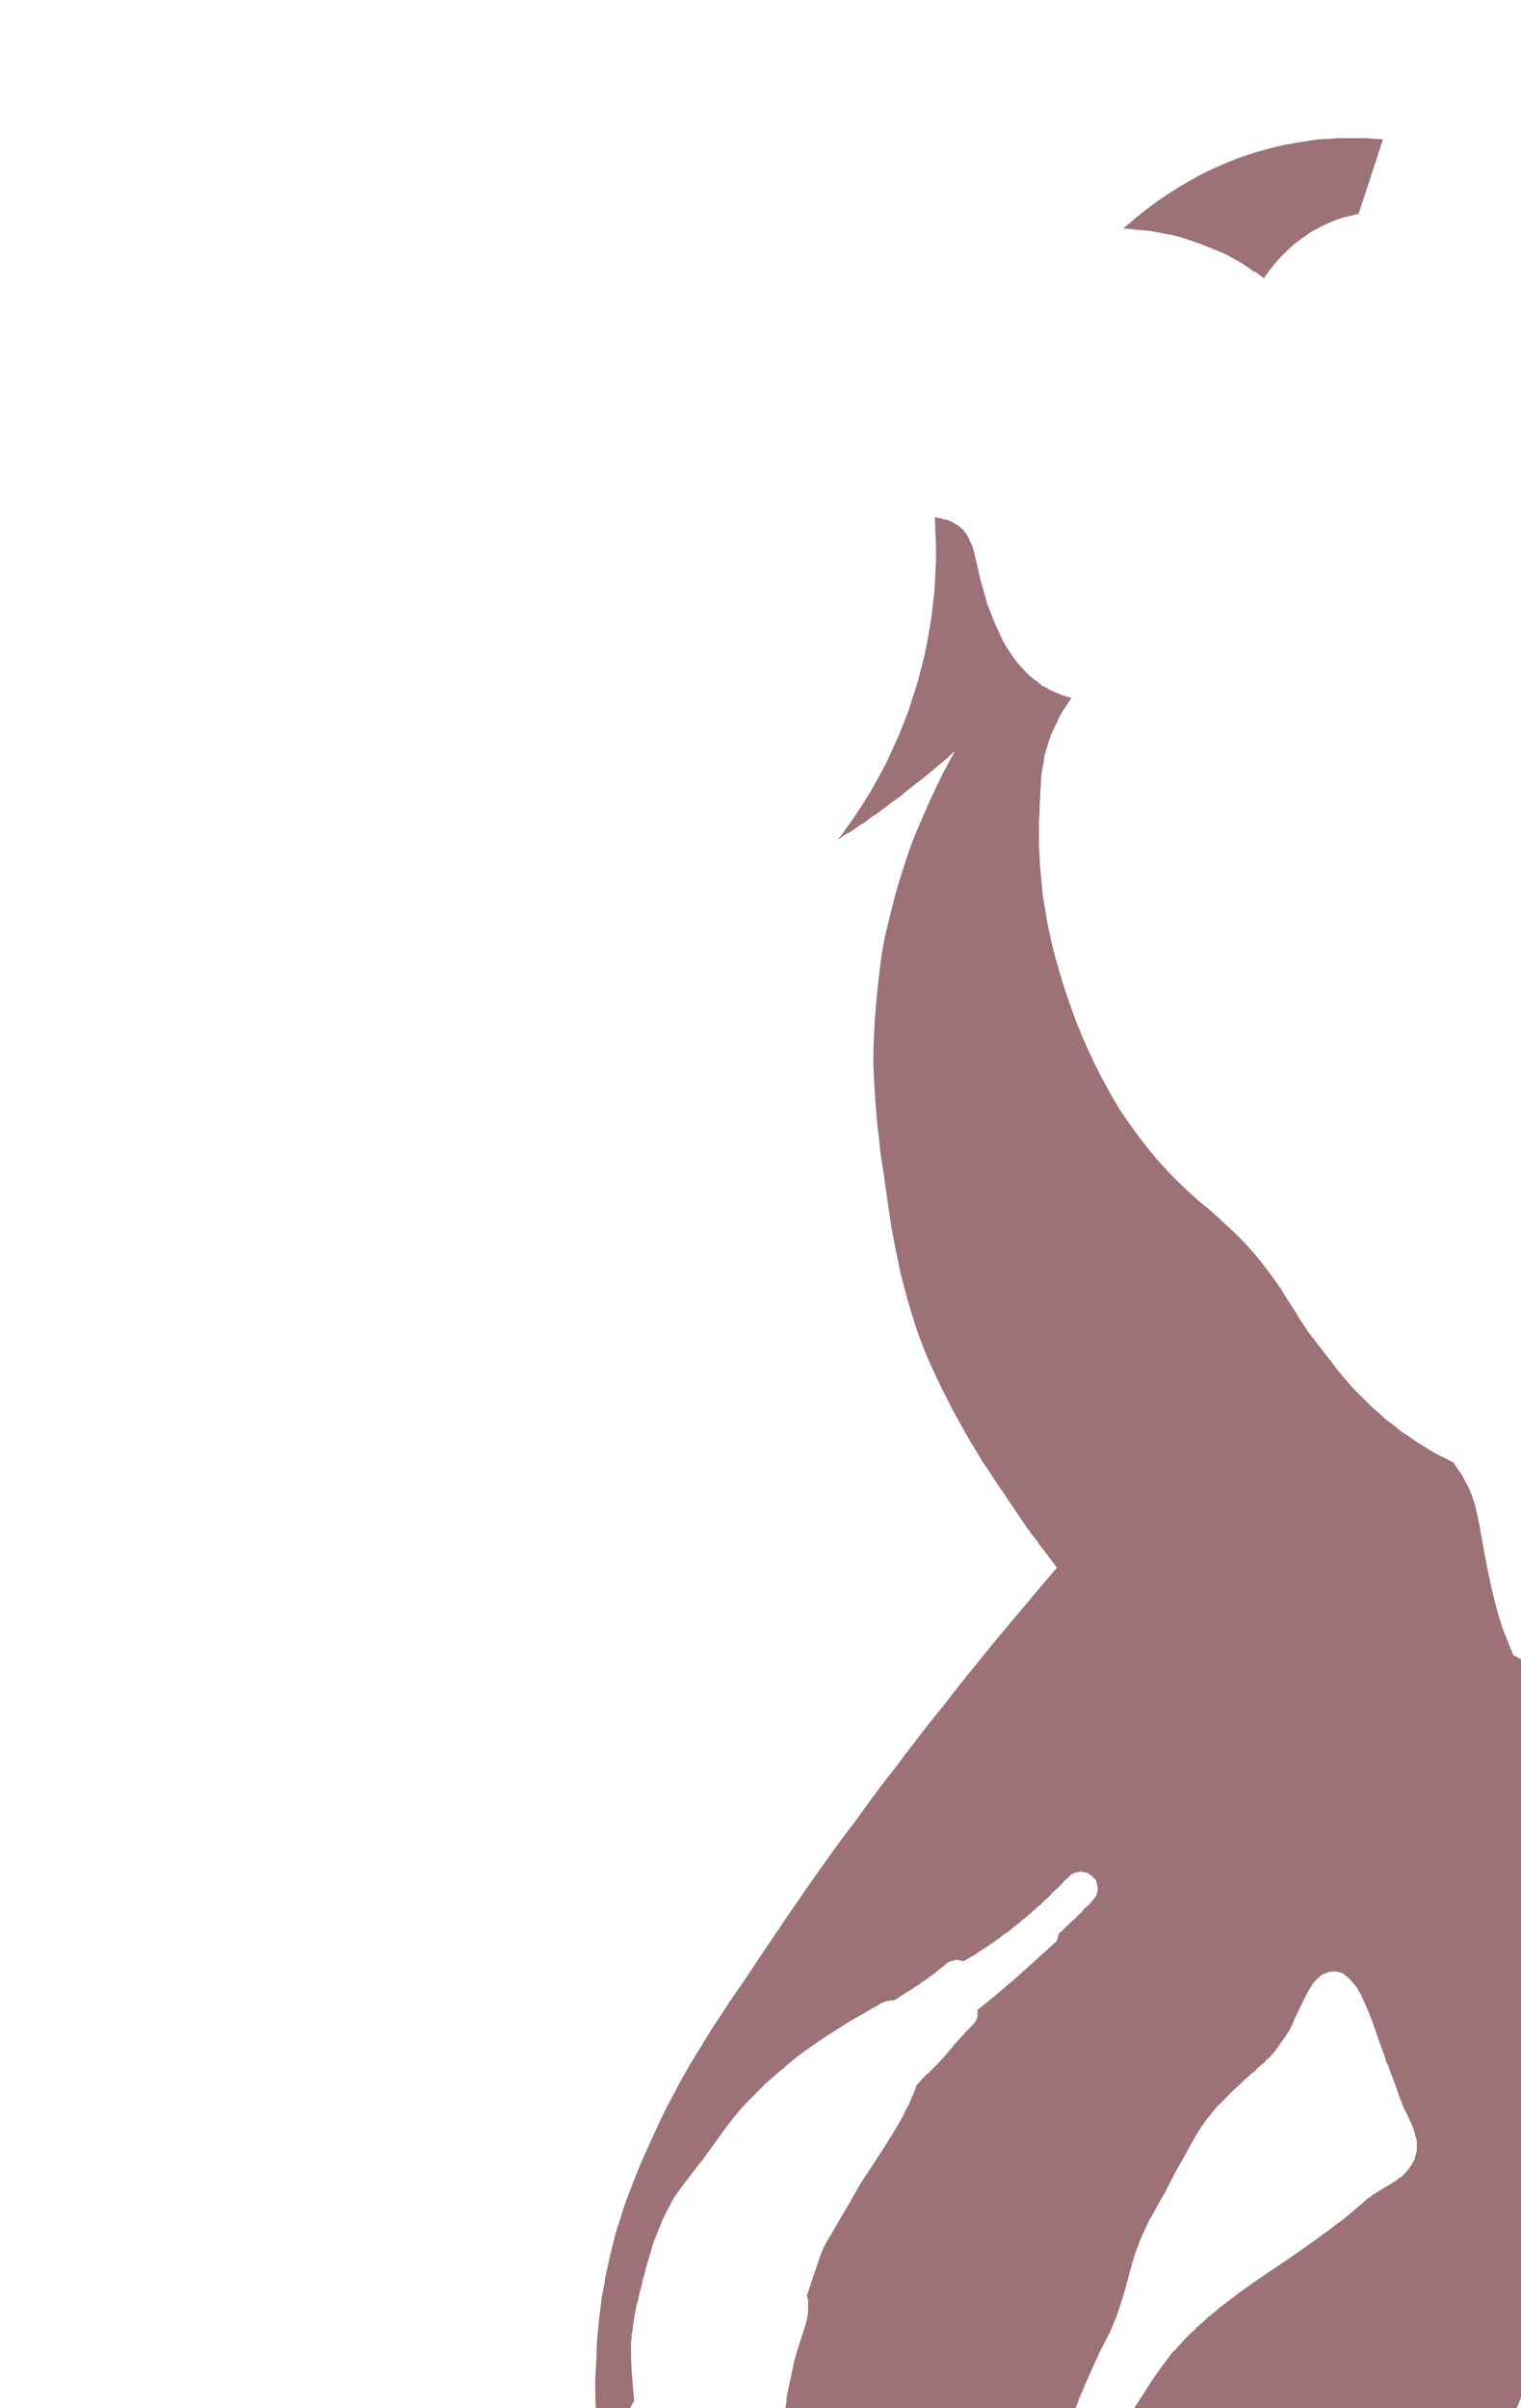 <?xml version="1.0" encoding="UTF-8" standalone="no"?>
<svg xmlns:xlink="http://www.w3.org/1999/xlink" height="188.25px" width="118.95px" xmlns="http://www.w3.org/2000/svg">
  <g transform="matrix(1.0, 0.0, 0.0, 1.0, 59.5, 94.1)">
    <path d="M67.65 50.0 Q67.55 49.05 67.45 48.55 67.35 47.8 67.3 47.3 67.2 46.65 67.1 46.1 67.0 45.55 66.85 45.05 66.75 44.55 66.6 44.1 66.45 43.6 66.25 43.15 66.1 42.7 65.85 42.25 65.65 41.8 65.35 41.35 65.1 40.9 64.75 40.4 64.45 40.0 64.15 39.6 63.85 39.2 63.55 38.85 63.25 38.55 62.95 38.25 62.7 37.95 62.4 37.7 62.15 37.5 61.9 37.3 61.7 37.1 61.5 36.95 61.4 36.85 61.25 36.75 61.1 36.6 60.9 36.5 60.75 36.4 60.6 36.3 60.4 36.15 60.25 36.05 60.1 35.95 59.95 35.9 59.8 35.8 59.65 35.7 59.5 35.6 59.35 35.55 59.25 35.5 59.1 35.4 59.0 35.35 58.85 35.3 58.3 33.9 58.0 33.15 57.15 30.65 56.35 25.95 56.3 25.8 56.25 25.4 56.2 25.05 56.15 24.9 56.1 24.65 56.05 24.4 56.0 24.2 55.95 23.95 55.9 23.75 55.85 23.55 55.8 23.3 55.7 23.1 55.65 22.9 55.55 22.65 55.45 22.4 55.35 22.2 55.3 22.05 55.2 21.9 55.1 21.75 55.05 21.6 54.95 21.45 54.9 21.3 54.8 21.2 54.75 21.05 54.65 20.95 54.6 20.85 54.5 20.75 54.45 20.65 54.4 20.55 54.3 20.45 54.25 20.35 54.2 20.25 53.75 20.0 53.25 19.75 52.8 19.55 52.4 19.3 52.0 19.05 51.6 18.8 51.2 18.55 50.85 18.3 50.5 18.05 50.15 17.85 49.85 17.6 49.55 17.35 49.3 17.15 49.0 16.95 48.75 16.75 48.5 16.5 48.1 16.15 47.7 15.8 47.35 15.45 47.0 15.1 46.65 14.75 46.3 14.4 46.0 14.05 45.7 13.7 45.4 13.35 45.1 13.0 44.85 12.65 44.55 12.25 44.3 11.95 44.0 11.55 43.8 11.3 43.45 10.85 43.1 10.4 42.8 10.0 42.55 9.6 42.3 9.25 42.1 8.95 41.9 8.6 41.75 8.35 41.55 8.05 40.95 7.1 41.2 7.5 41.0 7.2 40.85 6.95 40.7 6.65 40.5 6.4 40.25 6.05 40.0 5.7 39.55 5.1 39.1 4.5 38.65 3.95 38.2 3.45 37.8 3.0 37.35 2.55 36.95 2.15 36.5 1.75 36.1 1.4 35.7 1.0 35.35 0.7 34.9 0.3 34.2 -0.25 34.15 -0.3 33.75 -0.7 33.45 -0.95 31.9 -2.35 30.5 -4.05 29.2 -5.65 28.05 -7.4 27.05 -9.05 26.15 -10.85 25.4 -12.4 24.7 -14.15 24.15 -15.6 23.65 -17.15 23.25 -18.45 22.9 -19.75 22.65 -20.75 22.45 -21.75 22.35 -22.25 22.25 -22.95 22.15 -23.55 22.05 -24.1 22.0 -24.65 21.95 -25.2 21.9 -25.7 21.85 -26.25 21.8 -26.75 21.8 -27.25 21.75 -27.7 21.75 -28.2 21.75 -28.6 21.75 -29.1 21.75 -29.5 21.75 -30.0 21.8 -30.25 21.8 -30.8 21.8 -31.35 21.85 -31.85 21.85 -32.3 21.9 -32.75 21.9 -33.2 21.95 -33.6 22.0 -34.0 22.1 -34.4 22.15 -34.75 22.2 -35.1 22.3 -35.45 22.4 -35.75 22.5 -36.1 22.6 -36.4 22.7 -36.7 22.85 -37.0 22.95 -37.2 23.05 -37.4 23.15 -37.6 23.25 -37.8 23.3 -38.0 23.4 -38.15 23.5 -38.35 23.6 -38.5 23.7 -38.65 23.8 -38.8 23.9 -38.95 24.0 -39.1 24.05 -39.2 24.15 -39.35 24.25 -39.45 24.3 -39.55 24.15 -39.6 24.05 -39.6 23.9 -39.65 23.75 -39.7 23.6 -39.75 23.45 -39.8 23.25 -39.9 23.1 -39.95 22.9 -40.05 22.75 -40.1 22.55 -40.2 22.4 -40.3 22.2 -40.4 22.0 -40.5 21.8 -40.65 21.65 -40.8 21.1 -41.15 20.65 -41.65 20.2 -42.1 19.8 -42.65 19.45 -43.15 19.1 -43.7 18.8 -44.25 18.55 -44.85 18.3 -45.35 18.1 -45.9 17.9 -46.4 17.7 -46.9 17.6 -47.35 17.45 -47.8 17.4 -48.05 17.25 -48.5 17.15 -48.85 17.05 -49.25 17.4 -47.85 16.9 -50.0 16.8 -50.4 16.75 -50.65 16.65 -51.0 16.6 -51.25 16.5 -51.55 16.35 -51.8 16.25 -52.1 16.1 -52.3 15.95 -52.55 15.75 -52.75 15.55 -52.95 15.3 -53.1 15.2 -53.15 15.05 -53.25 14.95 -53.3 14.85 -53.35 14.7 -53.4 14.6 -53.45 14.5 -53.5 14.35 -53.5 14.25 -53.55 14.15 -53.55 14.05 -53.6 13.95 -53.6 13.85 -53.6 13.75 -53.65 13.7 -53.65 13.6 -53.65 13.65 -53.05 13.65 -52.45 13.7 -51.85 13.7 -51.3 13.7 -50.7 13.7 -50.15 13.65 -49.65 13.65 -49.1 13.6 -48.6 13.6 -48.1 13.55 -47.65 13.5 -47.2 13.45 -46.75 13.4 -46.35 13.35 -45.95 13.3 -45.55 13.15 -44.7 13.0 -43.85 12.85 -43.05 12.65 -42.25 12.45 -41.5 12.25 -40.75 12.05 -40.05 11.8 -39.35 11.6 -38.65 11.35 -38.0 11.1 -37.4 10.85 -36.75 10.6 -36.2 10.35 -35.65 10.1 -35.1 9.85 -34.55 9.6 -34.05 9.35 -33.6 9.1 -33.15 8.85 -32.7 8.6 -32.25 8.35 -31.85 8.1 -31.45 7.85 -31.05 7.6 -30.7 7.35 -30.3 7.15 -30.0 6.9 -29.65 6.65 -29.35 6.45 -29.0 6.25 -28.75 6.0 -28.45 6.25 -28.6 6.5 -28.8 6.75 -28.95 7.05 -29.1 7.3 -29.3 7.55 -29.45 7.8 -29.65 8.1 -29.8 8.35 -30.0 8.6 -30.2 8.9 -30.4 9.15 -30.55 9.4 -30.75 9.7 -30.95 9.95 -31.15 10.2 -31.35 10.55 -31.6 10.9 -31.85 11.2 -32.1 11.55 -32.4 11.9 -32.65 12.2 -32.9 12.55 -33.15 12.85 -33.4 13.15 -33.65 13.45 -33.9 13.75 -34.15 14.05 -34.4 14.35 -34.65 14.65 -34.9 14.9 -35.15 15.2 -35.4 14.45 -34.1 13.8 -32.75 13.2 -31.5 12.65 -30.2 12.1 -29.0 11.65 -27.75 11.25 -26.6 10.9 -25.45 10.55 -24.35 10.3 -23.3 10.05 -22.3 9.8 -21.3 9.6 -20.4 9.45 -19.45 9.35 -18.7 9.25 -17.9 9.1 -16.7 9.0 -15.45 8.9 -14.3 8.85 -13.15 8.8 -12.05 8.8 -10.95 8.85 -9.95 8.9 -8.9 8.95 -7.95 9.05 -6.95 9.1 -6.05 9.25 -5.1 9.3 -4.3 9.45 -3.35 9.55 -2.8 9.7 -1.7 9.85 -0.6 9.95 0.05 10.1 1.0 10.2 1.8 10.4 2.75 10.55 3.6 10.75 4.6 10.95 5.5 11.2 6.45 11.45 7.4 11.75 8.4 12.05 9.4 12.4 10.45 12.8 11.45 13.25 12.55 13.75 13.6 14.15 14.45 14.6 15.3 15.0 16.15 15.5 17.0 15.9 17.75 16.4 18.6 16.85 19.3 17.3 20.1 17.75 20.75 18.2 21.45 18.6 22.05 19.05 22.7 19.4 23.25 19.8 23.8 20.0 24.15 20.4 24.7 20.6 25.0 20.8 25.3 21.0 25.55 21.2 25.85 21.4 26.1 21.6 26.35 21.75 26.6 21.95 26.85 22.1 27.05 22.3 27.3 22.45 27.5 22.6 27.7 22.75 27.9 22.9 28.1 23.05 28.3 23.15 28.45 21.9 29.9 20.7 31.35 19.5 32.75 18.35 34.15 17.25 35.5 16.15 36.85 15.15 38.1 14.15 39.4 13.15 40.6 12.25 41.8 11.35 42.95 10.5 44.1 9.65 45.15 8.85 46.25 8.1 47.25 7.4 48.25 5.2 51.05 0.65 57.8 -0.4 59.35 -0.95 60.2 -1.75 61.4 -2.4 62.3 -3.05 63.35 -3.65 64.2 -4.25 65.15 -4.75 66.0 -5.3 66.85 -5.75 67.65 -6.25 68.5 -6.65 69.3 -7.1 70.1 -7.5 70.9 -7.9 71.7 -8.3 72.6 -8.6 73.25 -8.8 73.7 -9.1 74.35 -9.35 74.9 -9.6 75.55 -9.85 76.15 -10.1 76.8 -10.35 77.45 -10.65 78.2 -10.85 78.9 -11.1 79.65 -11.35 80.45 -11.55 81.25 -11.75 82.05 -11.95 82.95 -12.15 83.85 -12.2 84.2 -12.25 84.5 -12.35 85.0 -12.45 85.5 -12.5 86.1 -12.6 86.75 -12.7 87.5 -12.75 88.3 -12.85 89.15 -12.85 90.05 -12.9 91.05 -12.95 92.0 -12.95 93.1 -12.9 94.2 -12.85 95.4 -12.75 96.55 -12.65 97.9 -12.55 98.65 -12.45 99.85 -12.35 100.9 -12.2 102.1 -12.0 103.25 -11.75 104.5 -11.5 105.7 -11.15 107.0 -10.75 108.2 -10.35 109.55 -9.8 110.8 -9.25 112.15 -8.55 113.4 -7.8 114.75 -6.95 116.0 -6.3 116.95 -5.55 117.9 -4.85 118.75 -4.05 119.55 -3.35 120.3 -2.6 121.05 -1.9 121.7 -1.15 122.3 -0.45 122.9 0.25 123.4 0.9 123.9 1.55 124.35 2.1 124.75 2.75 125.15 3.15 125.4 3.8 125.8 4.65 126.35 5.6 126.9 6.45 127.4 7.35 127.85 8.2 128.25 9.05 128.7 9.85 129.05 10.65 129.4 11.4 129.7 12.1 130.0 12.75 130.25 13.4 130.45 13.9 130.65 14.45 130.85 14.75 130.95 15.2 131.1 15.4 131.15 15.6 131.25 15.8 131.3 16.0 131.35 16.2 131.45 16.4 131.5 16.55 131.55 16.75 131.6 16.9 131.65 17.1 131.7 17.25 131.75 17.4 131.8 17.55 131.85 17.7 131.85 17.8 131.9 17.95 131.95 17.55 132.55 17.15 133.2 16.8 133.8 16.45 134.45 16.15 135.0 15.85 135.6 15.55 136.2 15.3 136.75 15.05 137.3 14.8 137.85 14.55 138.35 14.35 138.85 14.15 139.3 14.0 139.8 13.8 140.25 13.65 140.7 13.4 141.4 13.2 142.1 13.0 142.75 12.8 143.4 12.65 144.05 12.5 144.7 12.35 145.3 12.25 146.0 12.1 146.6 12.0 147.3 11.9 147.9 11.8 148.65 11.7 149.3 11.6 150.1 11.5 150.6 11.35 151.65 11.25 152.6 11.15 153.45 11.05 154.25 11.0 155.0 10.95 155.65 10.9 156.3 10.9 156.9 10.9 157.45 10.9 157.95 10.9 158.4 10.9 158.8 10.95 159.2 10.95 159.55 11.0 159.9 11.0 160.15 11.05 160.45 11.1 160.8 11.15 161.15 11.2 161.5 11.3 161.85 11.35 162.2 11.4 162.5 11.5 162.8 11.55 163.1 11.65 163.4 11.7 163.65 11.8 163.95 11.85 164.2 11.9 164.45 12.0 164.7 12.05 164.9 12.15 165.1 11.95 165.5 11.8 165.85 11.6 166.3 11.4 166.7 11.2 167.2 11.0 167.65 10.8 168.1 10.6 168.6 10.4 169.1 10.2 169.6 10.0 170.15 9.8 170.65 9.6 171.2 9.45 171.75 9.25 172.3 9.05 172.85 9.0 173.05 8.95 173.15 8.9 173.35 8.9 173.5 8.85 173.65 8.8 173.85 8.8 174.0 8.75 174.2 8.75 174.4 8.75 174.6 8.75 174.8 8.8 174.95 8.8 175.15 8.85 175.35 8.9 175.55 9.0 175.75 9.1 175.95 9.2 176.15 9.3 176.3 9.45 176.5 9.6 176.65 9.75 176.8 9.9 176.95 10.05 177.05 10.2 177.15 10.35 177.25 10.5 177.35 10.7 177.45 10.8 177.55 10.95 177.6 11.05 177.65 11.2 177.75 11.4 177.85 11.6 177.95 11.8 178.0 11.95 178.1 12.15 178.15 12.35 178.2 12.5 178.25 12.7 178.3 12.85 178.3 13.0 178.35 13.15 178.35 13.3 178.4 13.45 178.4 13.6 178.4 13.7 178.45 13.8 178.45 13.75 178.7 13.65 178.95 13.6 179.25 13.5 179.55 13.45 179.85 13.4 180.15 13.3 180.5 13.25 180.85 13.2 181.25 13.15 181.6 13.1 182.0 13.05 182.4 13.05 182.8 13.0 183.25 13.0 183.65 13.0 184.1 13.0 184.7 13.0 185.0 13.0 185.5 13.0 185.85 13.0 186.3 13.05 186.65 13.05 187.1 13.1 187.45 13.15 187.85 13.25 188.2 13.35 188.55 13.45 188.9 13.55 189.25 13.75 189.6 13.9 189.95 14.15 190.3 14.2 190.4 14.3 190.55 14.45 190.75 14.6 190.95 14.8 191.2 15.05 191.45 15.3 191.75 15.6 192.0 15.95 192.3 16.3 192.6 16.7 192.85 17.15 193.1 17.6 193.35 18.15 193.55 18.7 193.75 19.25 193.85 19.55 193.9 19.85 193.95 20.15 193.95 20.45 193.95 20.7 193.95 21.0 193.95 21.25 193.9 21.5 193.9 21.7 193.85 21.95 193.8 22.15 193.75 22.35 193.7 22.55 193.7 22.7 193.6 22.85 193.6 23.0 193.55 22.8 193.85 22.6 194.15 22.4 194.55 22.2 194.9 21.95 195.35 21.75 195.8 21.55 196.3 21.35 196.8 21.15 197.35 21.0 197.9 20.85 198.5 20.75 199.1 20.65 199.75 20.6 200.4 20.55 201.1 20.55 201.8 20.55 202.25 20.6 202.45 20.6 202.8 20.65 203.1 20.65 203.45 20.7 203.8 20.8 204.2 20.85 204.5 20.95 204.9 21.1 205.25 21.25 205.6 21.4 205.95 21.6 206.35 21.85 206.65 22.1 207.0 22.4 207.3 22.65 207.55 22.9 207.75 23.1 207.95 23.4 208.1 23.6 208.25 23.9 208.4 24.1 208.5 24.4 208.6 24.6 208.7 24.85 208.8 25.05 208.85 25.3 208.95 25.45 209.0 25.65 209.0 25.85 209.05 26.0 209.1 26.0 209.45 26.05 209.8 26.1 210.2 26.2 210.65 26.25 211.15 26.4 211.7 26.55 212.3 26.7 212.85 26.9 213.5 27.15 214.1 27.4 214.8 27.75 215.45 28.1 216.15 28.55 216.8 29.0 217.55 29.5 218.2 29.75 218.55 29.95 218.75 30.25 219.1 30.55 219.4 30.95 219.8 31.35 220.15 31.8 220.6 32.25 221.0 32.8 221.4 33.4 221.75 34.0 222.2 34.65 222.5 35.4 222.9 36.15 223.15 36.95 223.45 37.8 223.65 38.3 223.75 38.8 223.8 39.25 223.9 39.7 223.9 40.15 223.95 40.6 223.95 41.0 223.95 41.4 223.95 41.8 223.9 42.2 223.85 42.5 223.85 42.85 223.8 43.15 223.75 43.45 223.65 43.75 223.6 44.0 223.55 43.8 223.55 43.6 223.55 43.3 223.55 43.05 223.5 42.7 223.5 42.35 223.45 41.95 223.35 41.55 223.25 41.15 223.15 40.75 223.0 40.3 222.85 39.9 222.6 39.5 222.4 39.1 222.1 38.7 221.8 38.35 221.4 38.1 221.1 37.85 220.8 37.65 220.55 37.5 220.2 37.3 219.9 37.2 219.6 37.05 219.25 36.95 218.9 36.85 218.6 36.75 218.2 36.7 217.9 36.65 217.5 36.6 217.15 36.5 216.75 36.5 216.5 36.4 215.95 36.35 215.5 36.3 215.05 36.3 214.65 36.3 214.25 36.3 213.85 36.3 213.45 36.3 213.05 36.35 212.7 36.35 212.35 36.4 212.0 36.45 211.65 36.5 211.3 36.55 211.0 36.6 210.7 36.65 210.45 36.7 210.05 36.8 209.5 36.95 208.95 37.05 208.45 37.2 207.95 37.35 207.5 37.5 207.0 37.65 206.6 37.8 206.15 37.95 205.75 38.1 205.35 38.25 205.0 38.4 204.65 38.55 204.35 38.7 204.0 38.8 203.75 38.95 203.4 39.1 203.1 39.25 202.8 39.35 202.5 39.5 202.25 39.65 201.95 39.8 201.7 39.95 201.45 40.1 201.2 40.2 200.95 40.35 200.7 40.5 200.5 40.6 200.3 40.75 200.05 40.85 199.85 40.95 199.7 41.1 199.5 41.15 200.1 41.15 200.7 41.2 201.25 41.2 201.8 41.2 202.35 41.25 202.9 41.25 203.4 41.25 203.9 41.3 204.35 41.3 204.8 41.3 205.25 41.3 205.65 41.3 206.05 41.3 206.45 41.3 206.8 41.3 207.15 41.3 207.6 41.3 208.3 41.3 209.0 41.3 209.25 41.35 209.75 41.35 210.1 41.35 210.45 41.4 210.75 41.4 211.1 41.45 211.35 41.5 211.65 41.55 211.9 41.6 212.15 41.7 212.4 41.8 212.65 41.95 212.9 42.0 213.0 42.1 213.15 42.2 213.4 42.35 213.6 42.55 213.9 42.75 214.2 43.0 214.5 43.3 214.85 43.6 215.2 43.95 215.5 44.35 215.8 44.8 216.1 45.3 216.4 45.8 216.6 46.4 216.85 47.0 216.95 47.55 217.05 48.05 217.1 48.55 217.1 49.05 217.05 49.5 217.0 49.95 216.9 50.35 216.85 50.75 216.7 51.1 216.55 51.45 216.4 51.75 216.25 52.0 216.1 52.25 216.0 52.45 215.85 52.6 215.75 52.75 215.65 53.0 215.5 53.2 215.3 53.45 215.1 53.65 214.95 53.85 214.75 54.0 214.55 54.15 214.35 54.35 214.2 54.45 214.0 54.6 213.85 54.75 213.65 54.85 213.5 54.95 213.35 55.05 213.2 55.1 213.05 55.2 212.9 55.1 212.95 55.05 212.95 54.95 213.0 54.85 213.05 54.75 213.05 54.65 213.1 54.55 213.15 54.45 213.2 54.35 213.2 54.25 213.25 54.1 213.3 54.0 213.3 53.9 213.35 53.75 213.4 53.65 213.4 53.5 213.45 53.3 213.5 53.15 213.5 52.9 213.55 52.65 213.6 52.35 213.65 52.05 213.65 51.65 213.7 51.3 213.7 50.85 213.7 50.5 213.7 50.05 213.65 49.65 213.55 49.2 213.45 48.85 213.3 48.4 213.15 48.05 212.9 47.95 212.85 47.85 212.75 47.75 212.7 47.65 212.55 47.5 212.45 47.4 212.3 47.25 212.1 47.1 211.85 46.95 211.6 46.8 211.3 46.65 210.95 46.45 210.55 46.3 210.15 46.1 209.65 45.95 209.1 45.75 208.45 45.55 207.8 45.4 207.1 45.25 206.5 45.15 205.85 45.05 205.2 44.95 204.6 44.9 204.0 44.8 203.45 44.75 202.9 44.75 202.35 44.7 201.85 44.7 201.35 44.7 200.85 44.7 200.4 44.7 200.0 44.7 199.6 44.7 199.4 44.7 199.15 44.7 198.85 44.75 198.5 44.75 198.1 44.8 197.65 44.85 197.15 44.9 196.65 45.0 196.05 45.1 195.45 45.2 194.8 45.3 194.15 45.45 193.4 45.6 192.7 45.8 191.9 46.0 191.15 46.15 190.65 46.25 190.35 46.35 189.9 46.45 189.5 46.6 189.05 46.75 188.65 46.9 188.25 47.05 187.85 47.2 187.4 47.4 187.0 47.55 186.55 47.8 186.1 48.0 185.7 48.25 185.25 48.55 184.8 48.85 184.35 49.0 184.15 49.15 183.9 49.3 183.7 49.4 183.5 49.55 183.3 49.7 183.1 49.85 182.95 50.0 182.75 50.1 182.6 50.25 182.45 50.4 182.3 50.5 182.15 50.65 182.0 50.75 181.85 50.9 181.75 51.0 181.6 50.8 181.6 50.6 181.55 50.4 181.55 50.2 181.5 50.05 181.45 49.85 181.45 49.7 181.4 49.5 181.4 49.35 181.35 49.2 181.3 49.05 181.3 48.9 181.25 48.75 181.2 48.6 181.2 48.5 181.15 48.35 181.1 47.9 181.0 47.7 180.95 47.35 180.85 47.1 180.8 46.85 180.7 46.6 180.65 46.4 180.55 46.2 180.5 46.0 180.4 45.8 180.3 45.65 180.25 45.5 180.15 45.35 180.05 45.2 179.9 45.1 179.8 45.0 179.65 44.95 179.55 44.9 179.5 44.85 179.4 44.75 179.3 44.75 179.25 44.65 179.15 44.6 179.05 44.55 179.0 44.5 178.9 44.45 178.8 44.4 178.7 44.3 178.6 44.25 178.5 44.15 178.4 44.05 178.3 43.9 178.2 43.85 178.15 43.85 178.15 43.8 178.1 43.75 178.05 43.7 178.0 43.65 178.0 43.6 177.95 43.5 177.9 43.45 177.85 43.4 177.8 43.3 177.75 43.2 177.7 43.15 177.65 43.05 177.6 42.95 177.55 42.85 177.5 42.65 177.45 42.5 177.4 42.3 177.35 42.15 177.3 41.95 177.3 41.8 177.3 41.65 177.3 41.5 177.3 41.35 177.3 41.2 177.3 41.05 177.35 40.95 177.35 40.85 177.35 40.75 177.4 40.65 177.4 40.55 177.45 44.3 169.05 46.45 163.6 46.55 163.4 46.55 163.3 46.65 163.1 46.7 162.9 46.75 162.7 46.85 162.5 46.9 162.25 46.95 162.0 47.0 161.75 47.05 161.5 47.1 161.2 47.15 160.95 47.2 160.65 47.2 160.35 47.2 160.0 47.2 159.65 47.2 159.4 47.2 159.15 47.15 158.9 47.15 158.65 47.1 158.4 47.05 158.15 47.0 157.95 46.95 157.75 46.9 157.55 46.85 157.35 46.8 157.15 46.75 157.0 46.7 156.8 46.65 156.65 46.6 156.5 46.55 156.4 46.7 155.65 47.05 154.3 47.2 153.7 47.4 153.15 47.55 152.7 47.7 152.25 47.8 152.0 47.95 151.55 48.1 151.15 48.15 150.95 48.25 150.7 48.3 150.5 48.35 150.25 48.4 150.1 48.4 149.9 48.4 149.7 48.4 149.5 48.35 149.25 48.3 148.9 48.2 148.6 48.05 148.25 47.9 148.0 47.75 147.7 47.6 147.45 47.4 147.2 47.2 147.0 47.05 146.8 46.85 146.65 46.7 146.5 46.55 146.35 46.4 146.25 46.3 146.15 46.2 146.1 46.15 146.05 46.05 146.0 45.95 145.9 45.85 145.85 45.75 145.8 45.65 145.75 45.55 145.7 45.45 145.65 45.35 145.6 45.25 145.55 45.15 145.5 45.1 145.5 45.0 145.45 44.9 145.4 44.85 145.4 44.75 145.35 44.7 145.35 45.1 144.8 45.5 144.25 45.85 143.75 46.25 143.2 46.6 142.7 46.95 142.2 47.25 141.7 47.6 141.25 47.9 140.75 48.25 140.3 48.55 139.85 48.85 139.45 49.1 139.0 49.4 138.6 49.65 138.25 49.9 137.85 51.65 135.2 51.95 134.55 52.25 133.8 53.55 131.7 53.9 131.15 54.0 131.05 54.2 130.7 54.4 130.4 54.6 130.1 54.75 129.8 54.9 129.5 55.05 129.25 55.15 128.9 55.25 128.65 55.4 128.35 55.45 128.05 55.5 127.7 55.55 127.4 55.6 127.1 55.55 126.75 55.55 126.5 55.5 126.25 55.5 126.0 55.45 125.75 55.4 125.5 55.35 125.3 55.25 125.1 55.2 124.9 55.15 124.75 55.05 124.55 55.0 124.4 54.95 124.3 54.85 124.15 54.8 124.05 54.75 124.0 54.7 123.9 54.6 123.7 54.45 123.5 54.35 123.35 54.2 123.2 54.05 123.05 53.9 122.9 53.75 122.75 53.55 122.6 53.4 122.5 53.2 122.3 53.0 122.2 52.7 122.0 53.85 122.8 52.15 121.6 51.8 121.35 51.5 121.15 50.65 120.55 50.1 120.05 47.6 118.05 49.1 119.25 48.35 118.65 47.15 117.8 45.45 116.5 43.3 115.1 44.05 114.5 44.8 113.9 45.5 113.35 46.15 112.75 46.8 112.15 47.4 111.6 47.95 111.05 48.5 110.45 49.05 109.9 49.55 109.35 50.0 108.85 50.45 108.35 50.85 107.85 51.25 107.35 51.6 106.9 51.95 106.45 53.45 104.5 57.55 97.15 57.75 96.8 57.9 96.55 58.1 96.2 58.25 95.9 58.4 95.6 58.55 95.3 58.7 95.0 58.85 94.7 59.0 94.4 59.15 94.05 59.3 93.75 59.4 93.4 59.55 93.05 59.7 92.7 59.8 92.35 59.95 91.95 60.1 91.55 60.2 91.1 60.3 90.75 60.4 90.35 60.45 89.95 60.55 89.55 60.6 89.2 60.65 88.85 60.7 88.5 60.75 88.15 60.8 87.85 60.85 87.5 60.85 87.2 60.9 86.9 60.9 86.65 60.95 86.35 61.05 86.15 61.2 85.95 61.35 85.7 61.45 85.5 61.6 85.25 61.75 85.05 61.9 84.8 62.1 84.55 62.25 84.35 62.45 84.1 62.6 83.85 62.8 83.6 63.0 83.35 63.2 83.1 63.4 82.85 63.6 82.6 63.75 82.4 63.95 82.25 64.1 82.05 64.25 81.9 64.4 81.7 64.6 81.55 64.75 81.4 64.9 81.25 65.05 81.1 65.2 80.95 65.35 80.8 65.55 80.65 65.7 80.5 65.85 80.35 66.0 80.2 66.15 80.1 66.65 73.95 66.75 72.65 66.75 72.35 66.8 72.15 66.8 71.85 66.8 71.6 66.85 71.35 66.85 71.1 66.85 70.8 66.85 70.55 66.85 70.3 66.85 70.0 66.85 69.7 66.85 69.4 66.85 69.1 66.8 68.8 66.8 68.45 66.75 68.15 66.7 67.9 66.7 67.65 66.65 67.45 66.6 67.2 66.6 67.0 66.55 66.75 66.5 66.55 66.45 66.35 66.4 66.15 66.4 65.95 66.35 65.8 66.3 65.6 66.25 65.45 66.2 65.3 66.2 65.15 66.15 65.0 66.3 64.6 66.45 64.2 66.6 63.8 66.75 63.35 66.9 62.85 67.05 62.4 67.2 61.9 67.3 61.4 67.45 60.85 67.55 60.3 67.7 59.7 67.75 59.1 67.85 58.5 67.95 57.9 68.0 57.25 68.05 56.6 68.1 56.1 68.1 55.65 68.1 55.2 68.1 54.75 68.1 54.35 68.05 53.95 68.05 53.55 68.05 53.1 68.0 52.75 67.95 52.3 67.9 51.95 67.85 51.55 67.85 51.2 67.75 50.75 67.75 50.5 67.65 50.0 L67.65 50.0 M16.7 121.7 Q16.65 121.7 16.65 121.7 16.6 121.7 16.55 121.65 16.55 121.65 16.5 121.65 16.45 121.65 16.4 121.65 16.4 121.6 16.35 121.6 16.3 121.6 16.3 121.6 16.25 121.55 16.2 121.55 16.2 121.55 16.15 121.55 16.1 121.55 16.05 121.55 16.0 121.55 15.95 121.55 15.9 121.55 15.85 121.55 15.85 121.55 15.8 121.55 15.75 121.55 15.7 121.55 15.65 121.55 15.6 121.55 15.55 121.55 15.5 121.5 15.5 121.5 15.45 121.5 14.55 121.15 12.55 120.45 10.65 119.8 9.7 119.4 9.5 119.3 9.35 119.25 9.15 119.15 8.95 119.1 8.8 119.0 8.6 118.95 8.4 118.85 8.25 118.75 8.05 118.7 7.9 118.6 7.7 118.5 7.55 118.4 7.35 118.3 7.2 118.2 7.05 118.1 6.85 118.0 6.8 117.95 6.65 117.85 4.95 116.9 2.6 115.25 1.55 114.55 0.25 113.55 0.1 113.45 -0.05 113.35 -0.2 113.25 -0.3 113.15 -0.45 113.05 -0.6 112.9 -0.75 112.8 -0.9 112.7 -1.05 112.6 -1.15 112.5 -1.3 112.35 -1.45 112.25 -1.6 112.15 -1.7 112.0 -1.85 111.9 -2.0 111.75 -2.1 111.65 -2.25 111.5 -2.35 111.4 -2.5 111.25 -2.6 111.1 -2.7 111.0 -2.85 110.85 -2.95 110.7 -3.05 110.55 -3.15 110.45 -3.25 110.3 -3.35 110.15 -3.5 110.0 -3.6 109.85 -3.65 109.7 -3.75 109.55 -4.05 109.1 -5.35 106.55 -7.15 103.15 -8.55 100.35 -8.55 100.3 -8.6 100.15 -8.65 100.05 -8.65 100.0 -8.7 99.95 -8.7 99.9 -8.7 99.85 -8.75 99.75 -8.75 99.7 -8.8 99.65 -8.8 99.6 -8.85 99.55 -8.85 99.5 -8.85 99.4 -8.9 99.35 -8.9 99.3 -8.9 99.25 -8.95 99.2 -8.95 99.15 -8.95 99.05 -9.05 98.7 -9.3 97.6 -9.5 96.7 -9.7 96.2 -9.7 96.15 -9.75 96.1 -9.75 96.1 -9.75 96.05 -9.8 96.0 -9.8 95.95 -9.85 95.95 -9.85 95.9 -9.85 95.85 -9.9 95.85 -9.9 95.8 -9.95 95.75 -9.95 95.75 -10.0 95.7 -10.0 95.65 -10.0 95.65 -10.0 95.65 -10.0 95.7 -10.05 95.65 -10.05 95.6 -10.1 95.55 -10.15 95.45 -10.15 95.4 -10.2 95.35 -10.2 95.3 -10.2 95.25 -10.25 95.15 -10.25 95.1 -10.25 95.05 -10.3 95.0 -10.3 94.9 -10.3 94.85 -10.3 94.8 -10.3 94.7 -10.3 94.65 -10.3 94.55 -10.3 94.5 -10.3 94.4 -10.3 94.35 -10.25 94.25 -10.25 94.2 -10.2 94.1 -10.2 94.05 -10.15 94.0 -10.1 93.9 -10.05 93.85 -10.05 93.8 -10.0 93.7 -9.95 93.65 -9.9 93.6 -10.15 90.95 -10.15 90.05 -10.15 89.8 -10.15 89.5 -10.15 89.25 -10.15 88.95 -10.1 88.7 -10.1 88.4 -10.05 88.15 -10.0 87.85 -10.0 87.6 -9.95 87.35 -9.9 87.05 -9.85 86.8 -9.8 86.55 -9.75 86.25 -9.7 86.0 -9.6 85.7 -9.55 85.45 -9.5 85.2 -9.45 84.95 -9.35 84.7 -9.3 84.45 -9.25 84.2 -9.2 83.95 -9.1 83.7 -9.05 83.45 -9.0 83.2 -8.9 82.95 -8.85 82.7 -8.75 82.45 -8.7 82.2 -8.6 81.95 -8.55 81.7 -8.45 81.4 -8.4 81.2 -8.3 80.95 -8.2 80.7 -8.1 80.45 -8.0 80.2 -7.9 79.95 -7.8 79.7 -7.7 79.45 -7.6 79.25 -7.5 79.0 -7.35 78.75 -7.25 78.5 -7.1 78.3 -7.0 78.05 -6.85 77.8 -6.4 77.05 -4.65 74.85 -4.35 74.45 -3.4 73.15 -2.65 72.05 -2.1 71.4 -1.55 70.7 -0.9 70.05 -0.25 69.4 0.4 68.75 1.05 68.15 1.8 67.55 2.45 66.95 3.2 66.4 3.95 65.85 4.7 65.35 5.45 64.85 6.25 64.35 7.0 63.85 7.85 63.4 8.6 62.95 9.4 62.5 9.45 62.45 9.5 62.45 9.6 62.4 9.65 62.4 9.7 62.35 9.75 62.35 9.8 62.35 9.9 62.3 9.95 62.3 10.0 62.3 10.05 62.3 10.1 62.3 10.15 62.25 10.25 62.25 10.3 62.25 10.35 62.3 10.4 62.25 10.4 62.25 10.45 62.25 10.5 62.2 10.5 62.2 10.55 62.2 10.85 62.0 11.3 61.7 11.9 61.35 12.0 61.25 12.1 61.2 12.15 61.15 12.25 61.1 12.35 61.05 12.45 61.0 12.5 60.9 12.6 60.85 12.65 60.8 12.75 60.75 12.85 60.7 12.9 60.65 13.0 60.6 13.1 60.5 13.15 60.45 13.25 60.4 13.3 60.35 13.4 60.3 13.5 60.2 13.5 60.2 13.5 60.2 13.55 60.2 13.6 60.15 13.65 60.1 13.75 60.0 14.0 59.8 14.4 59.5 14.45 59.45 14.55 59.35 14.65 59.3 14.75 59.25 14.8 59.2 14.9 59.2 15.0 59.15 15.1 59.15 15.2 59.1 15.3 59.1 15.35 59.1 15.45 59.1 15.55 59.15 15.65 59.15 15.75 59.2 15.85 59.2 15.9 59.2 15.95 59.15 16.15 59.05 16.35 58.9 16.55 58.8 16.75 58.7 16.9 58.55 17.1 58.45 17.3 58.3 17.5 58.2 17.7 58.05 17.85 57.95 18.05 57.8 18.25 57.7 18.4 57.55 18.6 57.45 18.8 57.3 18.95 57.15 19.1 57.05 19.35 56.9 19.35 56.85 19.4 56.85 19.4 56.85 19.45 56.8 19.45 56.8 19.45 56.8 19.5 56.75 19.55 56.75 19.6 56.7 19.65 56.65 19.65 56.65 19.7 56.6 19.75 56.55 19.8 56.5 19.85 56.5 19.9 56.45 19.95 56.4 20.0 56.4 20.0 56.35 20.05 56.3 20.1 56.3 20.15 56.25 20.25 56.2 20.3 56.1 20.4 56.05 20.5 55.95 20.55 55.9 20.65 55.85 20.75 55.75 20.8 55.7 20.9 55.6 21.0 55.55 21.05 55.45 21.15 55.4 21.25 55.35 21.3 55.25 21.4 55.2 21.5 55.1 21.65 54.95 21.85 54.8 22.0 54.65 22.15 54.5 22.3 54.35 22.5 54.2 22.65 54.05 22.8 53.85 22.95 53.7 23.15 53.55 23.3 53.4 23.45 53.25 23.6 53.1 23.75 52.9 23.95 52.75 24.1 52.6 24.2 52.5 24.3 52.4 24.4 52.35 24.55 52.3 24.65 52.25 24.75 52.25 24.9 52.2 25.0 52.2 25.15 52.2 25.25 52.25 25.4 52.25 25.5 52.3 25.65 52.35 25.75 52.45 25.85 52.5 25.95 52.6 26.05 52.7 26.15 52.8 26.2 52.9 26.25 53.0 26.3 53.15 26.3 53.25 26.35 53.4 26.35 53.5 26.35 53.65 26.3 53.8 26.3 53.9 26.25 54.05 26.2 54.15 26.1 54.25 26.05 54.35 25.95 54.45 25.8 54.6 25.65 54.8 25.45 54.95 25.3 55.1 25.15 55.3 25.0 55.45 24.8 55.6 24.65 55.8 24.5 55.95 24.3 56.1 24.15 56.25 24.0 56.4 23.8 56.55 23.65 56.75 23.45 56.9 23.3 57.05 23.3 57.1 23.3 57.15 23.25 57.2 23.25 57.25 23.25 57.35 23.2 57.4 23.2 57.45 23.2 57.5 23.15 57.55 23.15 57.6 23.1 57.65 23.05 57.7 23.05 57.75 23.0 57.75 22.95 57.8 22.9 57.85 20.95 59.6 19.85 60.6 18.1 62.1 17.15 62.85 17.05 62.9 16.95 63.0 16.95 63.1 16.95 63.15 16.95 63.25 16.95 63.3 16.95 63.4 16.95 63.5 16.95 63.55 16.9 63.65 16.9 63.7 16.85 63.8 16.85 63.85 16.8 63.9 16.75 64.0 16.7 64.05 16.65 64.1 16.6 64.15 16.05 64.7 15.2 65.65 14.25 66.8 13.85 67.2 13.65 67.4 13.2 67.85 12.7 68.3 12.5 68.55 12.4 68.65 12.15 68.95 12.1 69.15 12.0 69.4 11.95 69.5 11.9 69.65 11.85 69.75 11.8 69.85 11.75 70.0 11.7 70.1 11.65 70.2 11.6 70.35 11.55 70.45 11.5 70.55 11.45 70.65 11.35 70.8 11.3 70.9 11.25 71.0 11.2 71.1 11.15 71.25 10.55 72.35 9.55 73.9 8.0 76.3 7.85 76.5 7.55 77.0 7.05 77.9 6.45 78.95 6.25 79.25 6.1 79.55 5.5 80.55 5.0 81.35 4.8 81.85 4.7 82.05 3.95 84.3 3.85 84.65 3.6 85.35 3.6 85.4 3.6 85.4 3.65 85.45 3.65 85.5 3.65 85.5 3.65 85.55 3.65 85.6 3.7 85.65 3.7 85.65 3.7 85.7 3.7 85.75 3.7 85.8 3.7 85.8 3.7 85.85 3.7 85.9 3.7 85.95 3.7 86.2 3.7 86.45 3.7 86.7 3.65 86.95 3.6 87.15 3.55 87.4 3.5 87.65 3.4 87.9 3.35 88.1 3.25 88.4 3.2 88.55 3.1 88.85 3.0 89.15 2.95 89.35 2.85 89.6 2.8 89.8 2.75 90.05 2.65 90.3 2.6 90.5 2.55 90.75 2.5 91.0 2.45 91.25 2.4 91.45 2.35 91.7 2.3 91.95 2.25 92.2 2.2 92.45 2.15 92.65 2.1 92.9 2.05 93.15 2.0 93.4 2.0 93.65 1.9 94.2 1.75 95.35 2.1 96.85 2.2 97.35 2.9 100.55 3.45 101.9 3.65 102.4 4.1 103.1 4.15 103.2 4.2 103.3 4.25 103.4 4.3 103.5 4.35 103.6 4.4 103.7 4.4 103.8 4.45 103.9 4.5 104.0 4.55 104.1 4.55 104.2 4.6 104.3 4.6 104.4 4.6 104.5 4.65 104.6 4.65 104.7 4.85 104.95 5.25 105.4 5.55 105.8 6.0 106.4 6.7 107.35 6.8 107.4 6.95 107.6 7.1 107.75 7.25 107.95 7.4 108.1 7.55 108.25 7.7 108.45 7.85 108.6 8.05 108.75 8.2 108.9 8.35 109.05 8.55 109.2 8.7 109.4 8.9 109.5 9.05 109.65 9.25 109.8 9.4 109.95 9.7 110.15 11.5 111.5 11.8 111.7 12.05 111.9 12.3 112.1 12.55 112.25 12.85 112.45 13.1 112.65 13.35 112.9 13.6 113.1 13.85 113.3 14.1 113.5 14.35 113.75 14.55 113.95 14.8 114.2 15.0 114.45 15.25 114.7 15.45 114.95 15.55 115.1 15.65 115.2 15.75 115.3 15.8 115.45 15.9 115.55 16.0 115.7 16.05 115.8 16.15 115.95 16.25 116.05 16.3 116.2 16.4 116.35 16.5 116.45 16.55 116.6 16.65 116.7 16.7 116.85 16.75 117.0 17.5 118.35 17.55 118.4 17.55 118.4 17.55 118.45 17.6 118.45 17.6 118.5 17.75 118.55 17.9 118.6 18.05 118.7 18.2 118.8 18.3 118.9 18.4 119.0 18.5 119.15 18.6 119.3 18.65 119.45 18.7 119.6 18.75 119.75 18.8 119.9 18.8 120.05 18.8 120.25 18.8 120.4 18.75 120.55 18.7 120.7 18.65 120.85 18.55 121.0 18.45 121.15 18.35 121.25 18.25 121.35 18.1 121.45 18.0 121.55 17.85 121.65 17.7 121.7 17.5 121.75 17.35 121.75 17.2 121.75 17.05 121.75 16.85 121.75 16.7 121.7 L16.7 121.7 M20.0 156.45 Q19.9 156.5 19.75 156.55 19.65 156.6 19.5 156.6 19.35 156.65 19.25 156.6 19.1 156.6 19.0 156.6 18.9 156.55 18.75 156.5 18.65 156.45 18.55 156.35 18.45 156.3 18.35 156.2 18.25 156.1 18.2 156.0 18.15 155.95 18.15 155.9 18.1 155.8 18.1 155.75 18.05 155.7 18.05 155.6 18.05 155.55 18.05 155.5 18.0 155.4 18.0 155.35 18.0 155.3 18.0 155.2 18.0 155.15 18.05 155.1 18.05 155.0 18.05 154.95 18.05 154.9 18.1 154.85 18.1 154.8 18.15 154.75 18.15 154.7 18.2 154.65 18.2 154.6 18.25 154.55 18.3 154.5 18.35 154.45 18.35 154.4 18.4 154.4 18.45 154.35 18.5 154.3 18.55 154.25 18.6 154.25 18.6 154.2 18.6 154.2 18.65 154.2 18.65 154.15 18.7 154.15 18.7 154.1 18.75 154.05 18.75 154.05 18.8 154.0 18.85 154.0 18.85 153.95 18.85 153.95 18.95 153.8 19.0 153.75 19.05 153.7 19.1 153.6 19.1 153.55 19.15 153.5 19.2 153.4 19.25 153.35 19.3 153.3 19.3 153.2 19.35 153.15 19.4 153.1 19.45 153.0 19.45 152.95 19.5 152.9 19.55 152.8 19.55 152.75 19.6 152.7 20.45 150.95 20.7 150.5 24.65 143.65 26.75 140.75 26.85 140.6 26.95 140.45 27.05 140.3 27.15 140.2 27.25 140.05 27.4 139.9 27.5 139.75 27.6 139.65 27.7 139.5 27.8 139.35 27.95 139.2 28.05 139.1 28.15 138.95 28.3 138.8 28.4 138.7 28.55 138.55 28.7 138.4 29.0 138.1 29.3 137.8 29.45 137.65 29.6 137.5 29.85 137.2 29.85 137.2 29.85 137.2 29.95 137.1 30.0 137.0 30.15 136.75 30.35 136.5 30.5 136.25 30.7 135.95 31.2 135.15 31.0 135.45 31.2 135.1 31.35 134.9 31.55 134.6 31.7 134.4 31.9 134.1 32.1 133.9 32.3 133.65 32.5 133.45 32.7 133.2 32.95 133.0 33.05 132.9 33.15 132.85 33.3 132.75 33.4 132.7 33.5 132.7 33.65 132.65 33.75 132.65 33.9 132.65 34.0 132.6 34.15 132.65 34.25 132.65 34.4 132.7 34.5 132.75 34.6 132.85 34.7 132.9 34.85 133.0 34.9 133.05 34.95 133.1 34.95 133.15 35.0 133.2 35.05 133.25 35.05 133.3 35.1 133.35 35.1 133.45 35.15 133.5 35.15 133.55 35.15 133.6 35.2 133.7 35.2 133.75 35.2 133.8 35.2 133.9 35.2 133.95 35.25 134.0 35.25 134.05 35.3 134.1 35.35 134.15 35.35 134.2 35.4 134.25 35.4 134.3 35.45 134.35 35.45 134.4 35.45 134.45 35.5 134.5 35.5 134.55 35.5 134.6 35.5 134.65 35.5 134.7 35.5 134.8 35.55 135.15 35.55 135.7 35.5 136.6 35.45 137.3 35.5 138.55 35.5 138.9 35.5 139.1 35.5 139.3 35.5 139.45 35.45 139.65 35.45 139.85 35.4 140.0 35.4 140.2 35.35 140.4 35.35 140.55 35.3 140.75 35.25 140.95 35.2 141.1 35.2 141.3 35.15 141.5 35.1 141.65 35.05 141.85 34.95 142.15 34.9 142.45 34.8 142.75 34.7 143.0 34.6 143.3 34.55 143.6 34.45 143.9 34.35 144.15 34.25 144.45 34.15 144.75 34.0 145.0 33.9 145.3 33.8 145.55 33.65 145.85 33.55 146.1 33.4 146.4 33.35 146.55 33.25 146.65 33.2 146.8 33.15 146.95 33.05 147.05 33.0 147.2 32.9 147.35 32.85 147.45 32.75 147.6 32.65 147.7 32.6 147.85 32.5 147.95 32.4 148.1 32.3 148.2 32.25 148.3 32.15 148.45 32.05 148.55 31.95 148.65 31.85 148.8 31.75 148.9 31.65 149.0 31.55 149.1 31.45 149.15 31.3 149.25 31.2 149.35 31.1 149.45 30.95 149.5 30.85 149.6 30.75 149.7 30.6 149.75 30.5 149.85 30.35 149.9 30.15 150.05 27.65 151.3 27.6 151.3 27.6 151.3 27.55 151.35 27.5 151.35 27.5 151.35 27.45 151.4 27.4 151.4 27.4 151.4 27.35 151.45 27.3 151.45 27.3 151.45 27.25 151.5 27.25 151.5 27.2 151.5 27.7 151.25 27.15 151.55 27.1 151.55 27.0 151.65 26.85 151.7 26.8 151.75 26.7 151.8 26.6 151.9 26.45 151.95 26.35 152.0 26.25 152.1 26.15 152.15 26.05 152.25 25.95 152.3 25.8 152.4 25.7 152.45 25.6 152.55 25.5 152.6 25.4 152.7 25.3 152.75 25.2 152.85 25.1 152.9 21.35 155.75 20.0 156.45 L20.0 156.45 M36.15 165.15 Q36.15 165.2 36.1 165.25 36.1 165.3 36.05 165.4 36.05 165.45 36.0 165.5 35.95 165.55 35.95 165.6 35.9 165.65 35.85 165.7 35.8 165.75 35.75 165.8 35.7 165.85 35.65 165.9 35.6 165.95 35.55 165.95 35.5 165.95 35.45 166.0 35.45 166.0 35.4 166.05 35.35 166.05 35.3 166.1 35.25 166.1 35.25 166.1 35.05 166.35 35.1 166.25 34.9 166.45 34.6 166.8 34.55 166.85 34.5 166.9 34.45 167.0 34.25 167.25 34.1 167.5 33.8 167.95 33.7 168.15 33.55 168.35 33.4 168.55 33.3 168.7 33.15 168.9 33.0 169.1 32.9 169.25 32.75 169.45 32.6 169.65 32.45 169.8 32.3 170.0 32.15 170.15 32.0 170.3 31.85 170.5 31.7 170.65 31.55 170.85 31.55 170.85 30.15 172.25 29.3 173.05 28.75 173.65 27.9 174.65 27.45 175.15 27.4 175.2 27.35 175.25 27.3 175.3 27.25 175.35 27.2 175.45 27.15 175.5 27.15 175.55 27.1 175.6 27.05 175.65 27.0 175.7 26.95 175.75 26.9 175.8 26.85 175.85 26.8 175.9 26.75 175.95 26.7 176.0 26.65 176.1 26.5 176.25 26.4 176.35 26.3 176.45 26.4 176.4 26.2 176.55 26.2 176.55 26.2 176.55 26.2 176.6 26.15 176.6 26.15 176.65 26.15 176.65 26.1 176.7 26.1 176.75 26.0 176.85 25.85 177.05 25.8 177.1 25.8 177.15 25.75 177.2 25.75 177.2 25.7 177.25 25.7 177.3 25.65 177.35 25.6 177.4 25.6 177.45 25.55 177.5 25.55 177.55 25.5 177.55 25.45 177.6 25.45 177.65 25.4 177.7 25.35 177.75 25.25 177.85 25.2 177.95 25.1 178.05 25.05 178.15 24.95 178.3 24.85 178.35 24.8 178.45 24.7 178.55 24.6 178.65 24.5 178.75 24.4 178.85 24.3 178.95 24.25 179.0 24.1 179.1 24.0 179.2 23.9 179.3 23.85 179.35 23.8 179.35 23.75 179.4 23.7 179.4 23.6 179.45 23.55 179.45 23.5 179.45 23.4 179.45 23.35 179.45 23.3 179.45 23.2 179.45 23.15 179.45 23.1 179.45 23.0 179.45 22.95 179.4 22.9 179.4 22.85 179.4 22.75 179.35 22.7 179.35 22.65 179.3 22.6 179.3 22.55 179.25 22.5 179.2 22.45 179.2 22.4 179.15 22.35 179.1 22.3 179.05 22.25 179.0 22.2 178.95 22.15 178.9 22.15 178.85 22.1 178.8 22.05 178.75 22.05 178.7 22.0 178.65 22.0 178.55 21.95 178.5 21.95 178.45 21.95 178.35 21.95 178.3 21.9 178.25 21.9 178.15 21.9 178.1 21.9 178.05 21.95 177.95 21.95 177.9 21.95 177.85 21.95 177.8 21.95 177.75 22.0 177.65 22.0 177.6 22.05 177.55 22.1 177.5 22.1 177.45 22.15 177.4 22.2 177.35 22.25 177.3 22.3 177.25 22.3 177.2 22.35 177.15 22.4 177.1 22.45 177.05 22.5 177.05 22.55 177.0 22.35 177.15 22.4 177.1 22.55 177.0 22.55 177.0 22.55 177.0 22.7 176.85 22.75 176.8 22.75 176.8 22.8 176.75 22.85 176.7 22.85 176.65 22.9 176.65 22.9 176.6 22.95 176.55 23.0 176.55 23.0 176.5 23.0 176.5 23.0 176.5 23.1 176.4 23.1 176.35 23.1 176.35 23.05 176.4 23.05 176.45 23.0 176.5 23.0 176.5 23.0 176.55 23.0 176.5 23.05 176.45 23.05 176.45 23.1 176.4 23.0 176.5 23.1 176.35 23.2 176.2 23.4 175.95 24.3 174.65 24.65 174.3 25.15 173.75 26.0 172.8 27.0 171.65 27.35 171.25 27.75 170.8 28.75 169.85 29.65 168.95 30.1 168.45 30.15 168.4 30.2 168.35 30.25 168.3 30.3 168.25 30.35 168.2 30.4 168.15 30.4 168.1 30.45 168.05 30.5 168.0 30.55 167.95 30.6 167.95 30.65 167.9 30.7 167.85 30.7 167.8 30.75 167.75 30.8 167.7 30.8 167.65 30.85 167.65 30.85 167.6 30.9 167.6 30.9 167.55 30.9 167.55 30.9 167.55 30.95 167.55 30.95 167.5 31.0 167.45 31.0 167.45 31.0 167.4 31.05 167.4 31.05 167.35 31.2 167.1 31.45 166.75 31.8 166.2 31.85 166.1 32.0 165.9 32.1 165.75 32.2 165.55 32.35 165.4 32.45 165.2 32.6 165.05 32.75 164.85 32.85 164.7 33.0 164.55 33.15 164.4 33.35 164.25 33.5 164.1 33.65 163.95 33.85 163.85 34.05 163.75 34.2 163.65 34.35 163.6 34.45 163.55 34.6 163.5 34.7 163.5 34.85 163.5 34.95 163.5 35.1 163.5 35.2 163.55 35.35 163.55 35.45 163.6 35.55 163.65 35.65 163.75 35.75 163.8 35.85 163.9 35.95 164.0 36.05 164.15 36.1 164.2 36.1 164.25 36.15 164.3 36.15 164.4 36.15 164.45 36.2 164.5 36.2 164.55 36.2 164.65 36.2 164.7 36.2 164.75 36.2 164.85 36.2 164.9 36.2 164.95 36.2 165.05 36.2 165.1 36.15 165.15 L36.15 165.15 M44.8 133.65 Q44.95 133.7 45.05 133.75 45.2 133.8 45.3 133.9 45.4 133.95 45.45 134.05 45.55 134.15 45.6 134.3 45.65 134.4 45.7 134.5 45.75 134.65 45.75 134.75 45.75 134.9 45.75 135.05 45.75 135.15 45.75 135.3 45.7 135.55 45.35 137.55 45.1 138.9 44.85 139.8 44.85 139.9 44.8 139.95 44.75 140.05 44.75 140.1 44.7 140.2 44.7 140.3 44.65 140.35 44.65 140.45 44.6 140.5 44.6 140.6 44.55 140.7 44.5 140.75 44.5 140.85 44.45 140.9 44.45 141.0 44.4 141.1 44.4 141.15 44.45 141.15 44.45 141.2 44.45 141.25 44.45 141.3 44.45 141.35 44.5 141.4 44.5 141.45 44.5 141.45 44.5 141.5 44.45 143.4 44.35 143.95 44.3 144.1 44.25 144.2 44.2 144.3 44.15 144.4 44.05 144.5 43.95 144.6 43.85 144.65 43.75 144.75 43.6 144.8 43.5 144.85 43.35 144.85 43.25 144.9 43.1 144.9 43.0 144.9 42.85 144.9 42.75 144.85 42.75 144.85 42.75 144.85 42.7 144.9 42.6 144.95 42.55 145.0 42.5 145.0 42.4 145.05 42.35 145.05 42.25 145.1 42.2 145.1 42.1 145.1 42.05 145.15 41.95 145.15 41.9 145.15 41.8 145.15 41.75 145.1 41.65 145.1 41.6 145.1 41.45 145.05 41.35 145.0 41.25 144.95 41.1 144.85 41.0 144.8 40.95 144.7 40.85 144.6 40.8 144.45 40.7 144.35 40.7 144.25 40.65 144.1 40.6 144.0 40.6 143.85 40.6 143.7 40.6 143.6 40.65 143.45 40.85 142.75 41.45 141.25 42.05 139.85 42.3 139.1 42.55 138.2 42.8 136.85 43.15 134.75 43.2 134.6 43.2 134.45 43.3 134.35 43.35 134.2 43.4 134.1 43.5 134.0 43.6 133.95 43.7 133.85 43.8 133.8 43.9 133.75 44.05 133.7 44.15 133.65 44.3 133.65 44.45 133.6 44.55 133.6 44.7 133.65 44.8 133.65 L44.8 133.65 M50.95 98.25 Q50.9 98.35 50.85 98.5 50.8 98.6 50.75 98.7 50.7 98.8 50.65 98.9 50.6 99.0 50.5 99.1 50.45 99.2 50.4 99.3 50.3 99.4 50.25 99.5 50.15 99.6 50.05 99.7 50.0 99.75 49.9 99.85 49.85 99.9 49.5 100.2 49.25 100.45 49.1 100.6 48.1 101.95 47.0 103.75 44.3 108.15 43.1 109.7 42.95 109.9 42.85 110.0 42.7 110.2 42.6 110.35 42.45 110.5 42.35 110.65 42.2 110.8 42.05 110.95 41.9 111.1 41.8 111.25 41.65 111.4 41.5 111.55 41.35 111.7 41.2 111.8 41.05 111.95 40.9 112.05 40.8 112.1 40.75 112.2 40.65 112.25 40.6 112.3 40.5 112.35 40.4 112.4 40.35 112.5 40.25 112.55 40.15 112.6 40.1 112.65 40.0 112.7 39.95 112.75 39.85 112.8 39.75 112.85 39.65 112.9 39.6 112.95 39.2 113.15 38.1 113.6 37.45 113.9 35.5 115.3 35.3 115.45 35.15 115.55 35.0 115.65 34.85 115.75 34.65 115.85 34.5 115.95 34.3 116.1 34.1 116.15 33.95 116.25 33.75 116.35 33.55 116.45 33.4 116.55 33.2 116.6 33.0 116.65 32.8 116.75 32.6 116.8 31.6 117.8 30.55 118.95 29.95 119.65 29.1 120.7 29.0 120.85 28.9 120.95 28.8 121.1 28.7 121.2 28.6 121.3 28.5 121.45 28.35 121.55 28.25 121.65 28.15 121.75 28.05 121.85 27.9 122.0 27.8 122.1 27.7 122.2 27.55 122.3 27.45 122.4 27.3 122.45 27.15 122.55 27.0 122.6 26.85 122.65 26.7 122.7 26.55 122.7 26.35 122.7 26.2 122.7 26.05 122.65 25.9 122.6 25.75 122.5 25.6 122.45 25.45 122.35 25.3 122.25 25.2 122.1 25.1 122.0 25.0 121.85 24.95 121.8 24.95 121.7 24.9 121.65 24.85 121.55 24.85 121.5 24.8 121.4 24.8 121.3 24.8 121.25 24.8 121.15 24.8 121.05 24.8 121.0 24.8 120.9 24.8 120.8 24.8 120.75 24.8 120.65 24.85 120.6 24.85 120.5 24.9 120.45 24.95 120.35 24.95 120.3 25.0 120.2 25.05 120.15 25.1 120.1 25.15 120.0 25.15 119.95 25.25 119.9 25.3 119.85 25.35 119.8 25.4 119.75 25.45 119.7 25.5 119.65 25.6 119.6 25.9 119.3 26.1 119.1 26.05 119.05 26.0 119.0 25.95 118.9 25.95 118.85 25.9 118.8 25.85 118.7 25.85 118.65 25.8 118.55 25.75 118.5 25.75 118.4 25.75 118.35 25.7 118.25 25.7 118.2 25.7 118.1 25.7 118.05 25.7 118.0 25.7 117.8 25.75 117.65 25.8 117.45 25.8 117.25 25.85 117.1 25.9 116.9 25.95 116.75 26.05 116.55 26.1 116.4 26.15 116.25 26.25 116.05 26.3 115.9 26.4 115.75 26.5 115.6 26.6 115.4 26.7 115.25 26.9 114.9 28.2 113.25 L27.95 113.55 Q28.9 112.4 29.5 111.8 30.15 111.2 31.35 110.25 31.9 109.85 33.0 109.1 34.1 108.3 34.6 107.9 36.95 106.15 39.35 104.3 39.7 104.0 40.45 103.45 41.15 102.85 41.5 102.6 44.1 100.5 45.35 99.35 46.5 98.15 46.85 97.8 46.9 97.75 46.9 97.7 46.95 97.65 47.0 97.6 47.05 97.55 47.1 97.5 47.1 97.45 47.15 97.4 47.2 97.35 47.25 97.3 47.3 97.25 47.35 97.2 47.35 97.15 47.4 97.15 47.45 97.1 47.5 97.05 47.6 97.0 47.65 96.9 47.75 96.85 47.85 96.8 47.9 96.7 48.0 96.65 48.05 96.6 48.15 96.55 48.25 96.5 48.3 96.45 48.4 96.4 48.5 96.35 48.6 96.35 48.7 96.3 48.75 96.25 48.85 96.2 48.95 96.15 49.05 96.15 49.15 96.1 49.3 96.1 49.4 96.1 49.5 96.15 49.65 96.15 49.75 96.2 49.85 96.2 49.95 96.25 50.05 96.3 50.15 96.35 50.25 96.45 50.35 96.5 50.45 96.55 50.5 96.65 50.6 96.7 50.65 96.8 50.7 96.9 50.75 97.0 50.8 97.1 50.85 97.2 50.9 97.3 50.95 97.4 50.95 97.5 51.0 97.6 51.0 97.7 51.0 97.85 51.0 97.95 51.0 98.05 50.95 98.15 50.95 98.25 L50.95 98.25 M50.7 75.4 Q50.6 75.5 50.5 75.65 50.4 75.75 50.3 75.85 50.2 75.95 50.1 76.05 49.95 76.15 49.85 76.2 49.75 76.3 49.6 76.4 49.5 76.45 49.35 76.55 49.25 76.65 49.1 76.7 49.0 76.8 48.85 76.85 48.7 76.95 48.45 77.1 48.1 77.3 48.0 77.4 47.95 77.4 47.8 77.5 47.8 77.55 47.75 77.55 47.7 77.6 47.65 77.65 47.5 77.7 47.35 77.85 47.35 77.85 47.35 77.85 47.05 78.1 46.25 78.8 45.55 79.4 45.1 79.7 43.7 80.8 41.0 82.65 38.05 84.6 36.85 85.55 36.75 85.6 36.6 85.75 36.6 85.75 36.55 85.75 36.55 85.8 36.5 85.8 36.45 85.85 36.35 85.95 36.3 85.95 36.25 86.0 36.25 86.0 36.2 86.05 36.15 86.05 36.15 86.1 36.1 86.1 36.05 86.15 35.45 86.65 35.15 86.9 35.0 87.0 34.9 87.1 34.8 87.2 34.65 87.35 34.55 87.45 34.4 87.55 34.3 87.65 34.2 87.75 34.05 87.85 33.95 88.0 33.85 88.1 33.7 88.2 33.6 88.3 33.5 88.4 33.4 88.55 33.25 88.65 32.7 89.25 32.4 89.6 32.2 89.75 31.95 90.1 31.9 90.15 31.85 90.25 31.8 90.35 31.9 90.15 31.85 90.2 31.8 90.3 31.7 90.4 31.7 90.45 31.0 91.3 30.1 92.75 29.8 93.2 29.35 93.9 28.75 94.9 28.65 95.05 28.4 95.45 27.9 96.15 27.4 96.85 27.2 97.2 27.15 97.25 27.15 97.25 27.15 97.3 27.1 97.35 27.1 97.35 27.05 97.4 27.05 97.45 27.0 97.45 27.0 97.5 26.95 97.55 26.95 97.6 26.95 97.6 26.9 97.65 26.9 97.7 26.9 97.7 26.85 97.75 26.85 97.8 26.8 97.85 26.8 97.9 26.75 98.05 26.65 98.4 26.45 99.2 26.4 99.35 26.35 99.5 26.3 99.7 26.25 99.85 26.2 100.0 26.15 100.15 26.05 100.35 26.0 100.45 25.9 100.65 25.85 100.75 25.75 100.9 25.65 101.05 25.55 101.2 25.45 101.3 25.3 101.45 25.2 101.55 25.1 101.65 24.95 101.7 24.85 101.8 24.75 101.85 24.6 101.9 24.5 101.9 24.35 101.95 24.25 101.95 24.1 101.95 24.0 101.9 23.85 101.9 23.75 101.85 23.65 101.8 23.5 101.7 23.4 101.65 23.3 101.55 23.2 101.45 23.15 101.35 23.05 101.25 23.0 101.15 22.95 101.0 22.95 100.9 22.9 100.75 22.9 100.6 22.9 100.5 22.95 100.35 22.95 100.2 23.0 100.1 23.05 100.0 23.15 99.85 23.2 99.75 23.3 99.7 23.45 99.55 23.55 99.45 23.55 99.45 23.55 99.45 23.55 99.4 23.6 99.35 23.65 99.3 23.65 99.25 23.65 99.25 23.65 99.25 23.65 99.2 23.7 99.15 23.7 99.05 23.75 99.0 23.75 98.95 23.75 98.9 23.8 98.85 23.8 98.75 23.8 98.7 23.85 98.65 23.85 98.6 23.85 98.55 23.9 98.45 23.9 98.4 23.9 98.35 23.95 98.3 24.0 98.15 24.0 98.0 24.05 97.85 24.1 97.7 24.15 97.55 24.15 97.4 24.2 97.3 24.25 97.15 24.3 97.0 24.4 96.85 24.45 96.7 24.5 96.6 24.55 96.45 24.65 96.3 24.7 96.2 24.75 96.05 24.7 96.0 24.65 95.9 24.6 95.85 24.55 95.75 24.5 95.7 24.45 95.6 24.45 95.55 24.4 95.45 24.4 95.35 24.35 95.25 24.35 95.2 24.35 95.1 24.35 95.0 24.35 94.9 24.4 94.85 24.4 94.75 24.45 94.6 24.55 94.4 24.6 94.25 24.65 94.05 24.7 93.9 24.8 93.7 24.85 93.55 24.9 93.35 25.0 93.2 25.05 93.0 25.15 92.85 25.2 92.7 25.25 92.5 25.35 92.35 25.4 92.15 25.5 92.0 25.9 91.05 26.65 89.45 26.9 89.0 27.3 88.2 27.4 87.95 27.6 87.5 27.6 87.45 27.65 87.35 27.65 87.35 27.7 87.25 27.75 87.2 27.7 87.3 27.7 87.35 27.7 87.35 27.7 87.35 27.7 87.3 27.7 87.25 27.75 87.15 28.1 86.2 28.55 84.65 29.05 82.7 29.25 82.15 29.35 81.8 29.5 81.45 29.6 81.15 29.75 80.8 29.9 80.5 30.05 80.15 30.2 79.85 30.35 79.5 30.5 79.25 30.7 78.9 30.85 78.65 31.05 78.25 31.35 77.7 31.4 77.65 31.6 77.3 31.75 77.0 32.45 75.6 33.1 74.5 33.9 73.0 34.45 72.15 34.65 71.9 34.8 71.65 35.0 71.4 35.2 71.15 35.4 70.9 35.6 70.65 35.8 70.45 36.05 70.2 36.25 70.0 36.5 69.75 36.7 69.55 36.95 69.3 37.15 69.1 37.4 68.9 37.6 68.7 37.85 68.45 38.05 68.3 38.35 68.0 38.4 67.95 38.65 67.8 38.8 67.65 38.65 67.75 38.55 67.8 38.65 67.75 38.8 67.65 38.8 67.6 38.85 67.55 38.9 67.5 39.0 67.45 39.05 67.4 39.1 67.35 39.15 67.3 39.2 67.25 39.3 67.2 39.35 67.15 39.4 67.1 39.45 67.05 39.5 66.95 39.55 66.9 39.6 66.85 39.7 66.8 39.75 66.75 39.75 66.75 40.2 66.25 40.25 66.15 40.35 66.0 40.35 66.05 40.45 65.9 40.85 65.35 41.15 64.9 41.45 64.45 41.75 63.7 42.25 62.65 42.35 62.45 42.55 62.05 42.55 62.05 42.65 61.85 42.75 61.65 42.85 61.45 43.0 61.25 43.1 61.05 43.25 60.85 43.4 60.7 43.55 60.55 43.75 60.35 43.9 60.25 44.1 60.15 44.3 60.1 44.5 60.0 44.75 60.0 44.85 60.0 44.95 60.0 45.05 60.0 45.15 60.05 45.3 60.1 45.4 60.1 45.5 60.15 45.6 60.2 45.65 60.25 45.75 60.35 45.85 60.4 45.95 60.5 46.0 60.55 46.1 60.65 46.15 60.7 46.25 60.8 46.3 60.85 46.35 60.95 46.45 61.05 46.5 61.1 46.55 61.2 46.6 61.25 46.65 61.35 46.7 61.4 46.75 61.5 46.8 61.6 46.85 61.65 46.9 61.75 46.95 61.85 47.0 61.95 47.0 62.0 47.05 62.1 47.65 63.3 48.35 65.45 48.45 65.7 48.85 66.8 48.85 66.85 48.85 66.9 48.9 66.95 48.9 67.0 48.9 67.0 48.9 67.05 48.95 67.1 48.95 67.15 48.95 67.2 49.0 67.25 49.05 67.3 49.1 67.45 49.15 67.6 49.15 67.65 49.35 68.15 49.65 68.95 50.0 70.0 50.15 70.3 50.15 70.3 50.15 70.3 50.15 70.35 50.15 70.4 50.2 70.4 50.2 70.45 50.2 70.5 50.25 70.6 50.3 70.65 50.3 70.7 50.4 70.9 50.55 71.2 50.95 72.0 51.1 72.5 51.15 72.7 51.2 72.9 51.25 73.05 51.3 73.25 51.3 73.45 51.3 73.65 51.3 73.85 51.3 74.0 51.25 74.2 51.2 74.4 51.15 74.55 51.1 74.75 51.0 74.9 50.9 75.1 50.8 75.25 50.7 75.4 L50.7 75.4 M65.35 51.2 Q65.35 51.25 65.35 51.25 65.35 51.3 65.3 51.35 65.3 51.35 65.3 51.4 65.25 51.45 65.25 51.45 65.25 51.5 65.2 51.5 65.2 51.55 65.15 51.6 65.15 51.6 65.1 51.65 65.1 51.65 65.05 51.7 65.05 51.75 65.05 51.8 65.1 51.85 65.1 51.9 65.1 51.9 65.1 51.95 65.1 52.0 65.1 52.05 65.1 52.1 65.1 52.15 65.1 52.3 65.1 52.5 65.1 52.65 65.1 52.85 65.1 53.0 65.05 53.2 65.0 53.35 65.0 53.5 64.95 53.7 64.9 53.85 64.85 54.0 64.75 54.2 64.7 54.35 64.6 54.5 64.55 54.65 64.45 54.8 64.4 54.9 64.3 55.0 64.2 55.1 64.1 55.2 64.0 55.25 63.85 55.3 63.75 55.35 63.65 55.4 63.5 55.45 63.4 55.45 63.25 55.45 63.15 55.45 63.0 55.4 62.9 55.35 62.75 55.35 62.65 55.25 62.6 55.2 62.5 55.15 62.45 55.15 62.4 55.1 62.35 55.0 62.3 54.95 62.25 54.9 62.2 54.85 62.15 54.75 62.1 54.7 62.1 54.65 62.05 54.55 62.05 54.5 62.0 54.4 62.0 54.35 62.0 54.25 62.0 54.2 62.0 54.2 62.0 54.15 62.0 54.1 62.0 54.1 62.0 54.05 62.0 53.95 62.0 53.7 61.95 53.45 61.95 53.35 61.95 53.3 61.95 53.25 61.95 53.2 61.95 53.15 61.95 53.05 61.95 53.05 61.95 53.05 61.95 53.25 61.95 53.2 61.9 52.9 61.8 52.45 61.6 51.55 61.55 51.35 61.5 51.15 61.45 50.95 61.45 50.8 61.4 50.6 61.35 50.4 61.3 50.2 61.3 50.0 61.25 49.8 61.25 49.65 61.2 49.45 61.2 49.25 61.15 49.05 61.15 48.85 61.15 48.65 61.1 48.5 61.1 47.9 61.0 47.05 61.0 47.0 60.95 46.8 60.95 46.75 60.95 46.95 60.95 46.85 60.9 46.55 60.9 46.35 60.8 45.85 60.55 43.65 60.5 42.7 60.5 42.55 60.55 42.45 60.55 42.3 60.6 42.2 60.65 42.1 60.75 41.95 60.8 41.85 60.9 41.8 61.0 41.7 61.1 41.6 61.2 41.55 61.35 41.5 61.45 41.45 61.6 41.4 61.7 41.4 61.85 41.4 61.95 41.4 62.1 41.4 62.2 41.45 62.3 41.45 62.45 41.5 62.55 41.6 62.65 41.65 62.7 41.75 62.8 41.8 62.9 41.9 62.95 42.0 63.0 42.1 63.05 42.2 63.1 42.3 63.15 42.45 63.15 42.55 63.2 42.6 63.2 42.6 63.25 42.65 63.3 42.7 63.3 42.7 63.35 42.75 63.4 42.8 63.4 42.8 63.45 42.85 63.45 42.9 63.6 43.1 63.7 43.35 63.85 43.55 64.0 43.8 64.1 44.05 64.25 44.25 64.35 44.5 64.45 44.75 64.55 44.95 64.65 45.2 64.75 45.45 64.85 45.7 64.95 45.95 65.0 46.2 65.1 46.45 65.15 46.7 65.2 47.0 65.3 47.25 65.35 47.55 65.35 47.8 65.4 48.1 65.45 48.4 65.45 48.65 65.45 48.95 65.5 49.2 65.5 49.5 65.45 49.75 65.45 50.05 65.45 50.35 65.4 50.6 65.4 50.9 65.35 51.2 L65.35 51.2" fill="#9c7178" fill-rule="evenodd" stroke="none"/>
    <path d="M28.35 -76.25 Q28.85 -76.2 29.35 -76.15 29.85 -76.1 30.4 -76.05 30.95 -75.95 31.5 -75.85 32.1 -75.75 32.7 -75.6 33.3 -75.4 33.9 -75.2 34.5 -75.0 35.1 -74.75 35.75 -74.5 36.4 -74.2 37.05 -73.85 37.65 -73.5 37.75 -73.45 37.85 -73.35 38.0 -73.3 38.1 -73.2 38.2 -73.15 38.3 -73.05 38.4 -73.0 38.5 -72.9 38.65 -72.85 38.75 -72.8 38.85 -72.7 38.95 -72.65 39.05 -72.55 39.15 -72.5 39.25 -72.4 39.35 -72.35 39.45 -72.55 39.6 -72.7 39.7 -72.9 39.9 -73.1 40.05 -73.35 40.25 -73.55 40.45 -73.8 40.65 -74.0 40.9 -74.25 41.15 -74.5 41.4 -74.75 41.7 -75.0 42.0 -75.25 42.3 -75.45 42.65 -75.7 43.0 -75.95 43.25 -76.1 43.55 -76.25 43.8 -76.4 44.05 -76.5 44.35 -76.65 44.6 -76.75 44.85 -76.85 45.1 -76.95 45.3 -77.0 45.55 -77.1 45.75 -77.15 46.0 -77.2 46.2 -77.25 46.4 -77.3 46.55 -77.35 46.75 -77.4 47.4 -79.35 48.65 -83.2 48.3 -83.25 47.9 -83.25 47.5 -83.3 47.15 -83.3 46.7 -83.3 46.3 -83.3 45.85 -83.3 45.45 -83.3 45.0 -83.3 44.55 -83.25 44.05 -83.25 43.6 -83.2 43.1 -83.15 42.65 -83.05 42.1 -83.0 41.65 -82.9 40.45 -82.7 39.25 -82.35 38.15 -82.05 37.1 -81.65 36.1 -81.25 35.1 -80.8 34.2 -80.35 33.35 -79.85 32.55 -79.4 31.8 -78.9 31.1 -78.45 30.45 -77.95 29.85 -77.5 29.3 -77.05 28.85 -76.65 28.35 -76.25 L28.35 -76.25" fill="#9c7178" fill-rule="evenodd" stroke="none"/>
  </g>
</svg>
